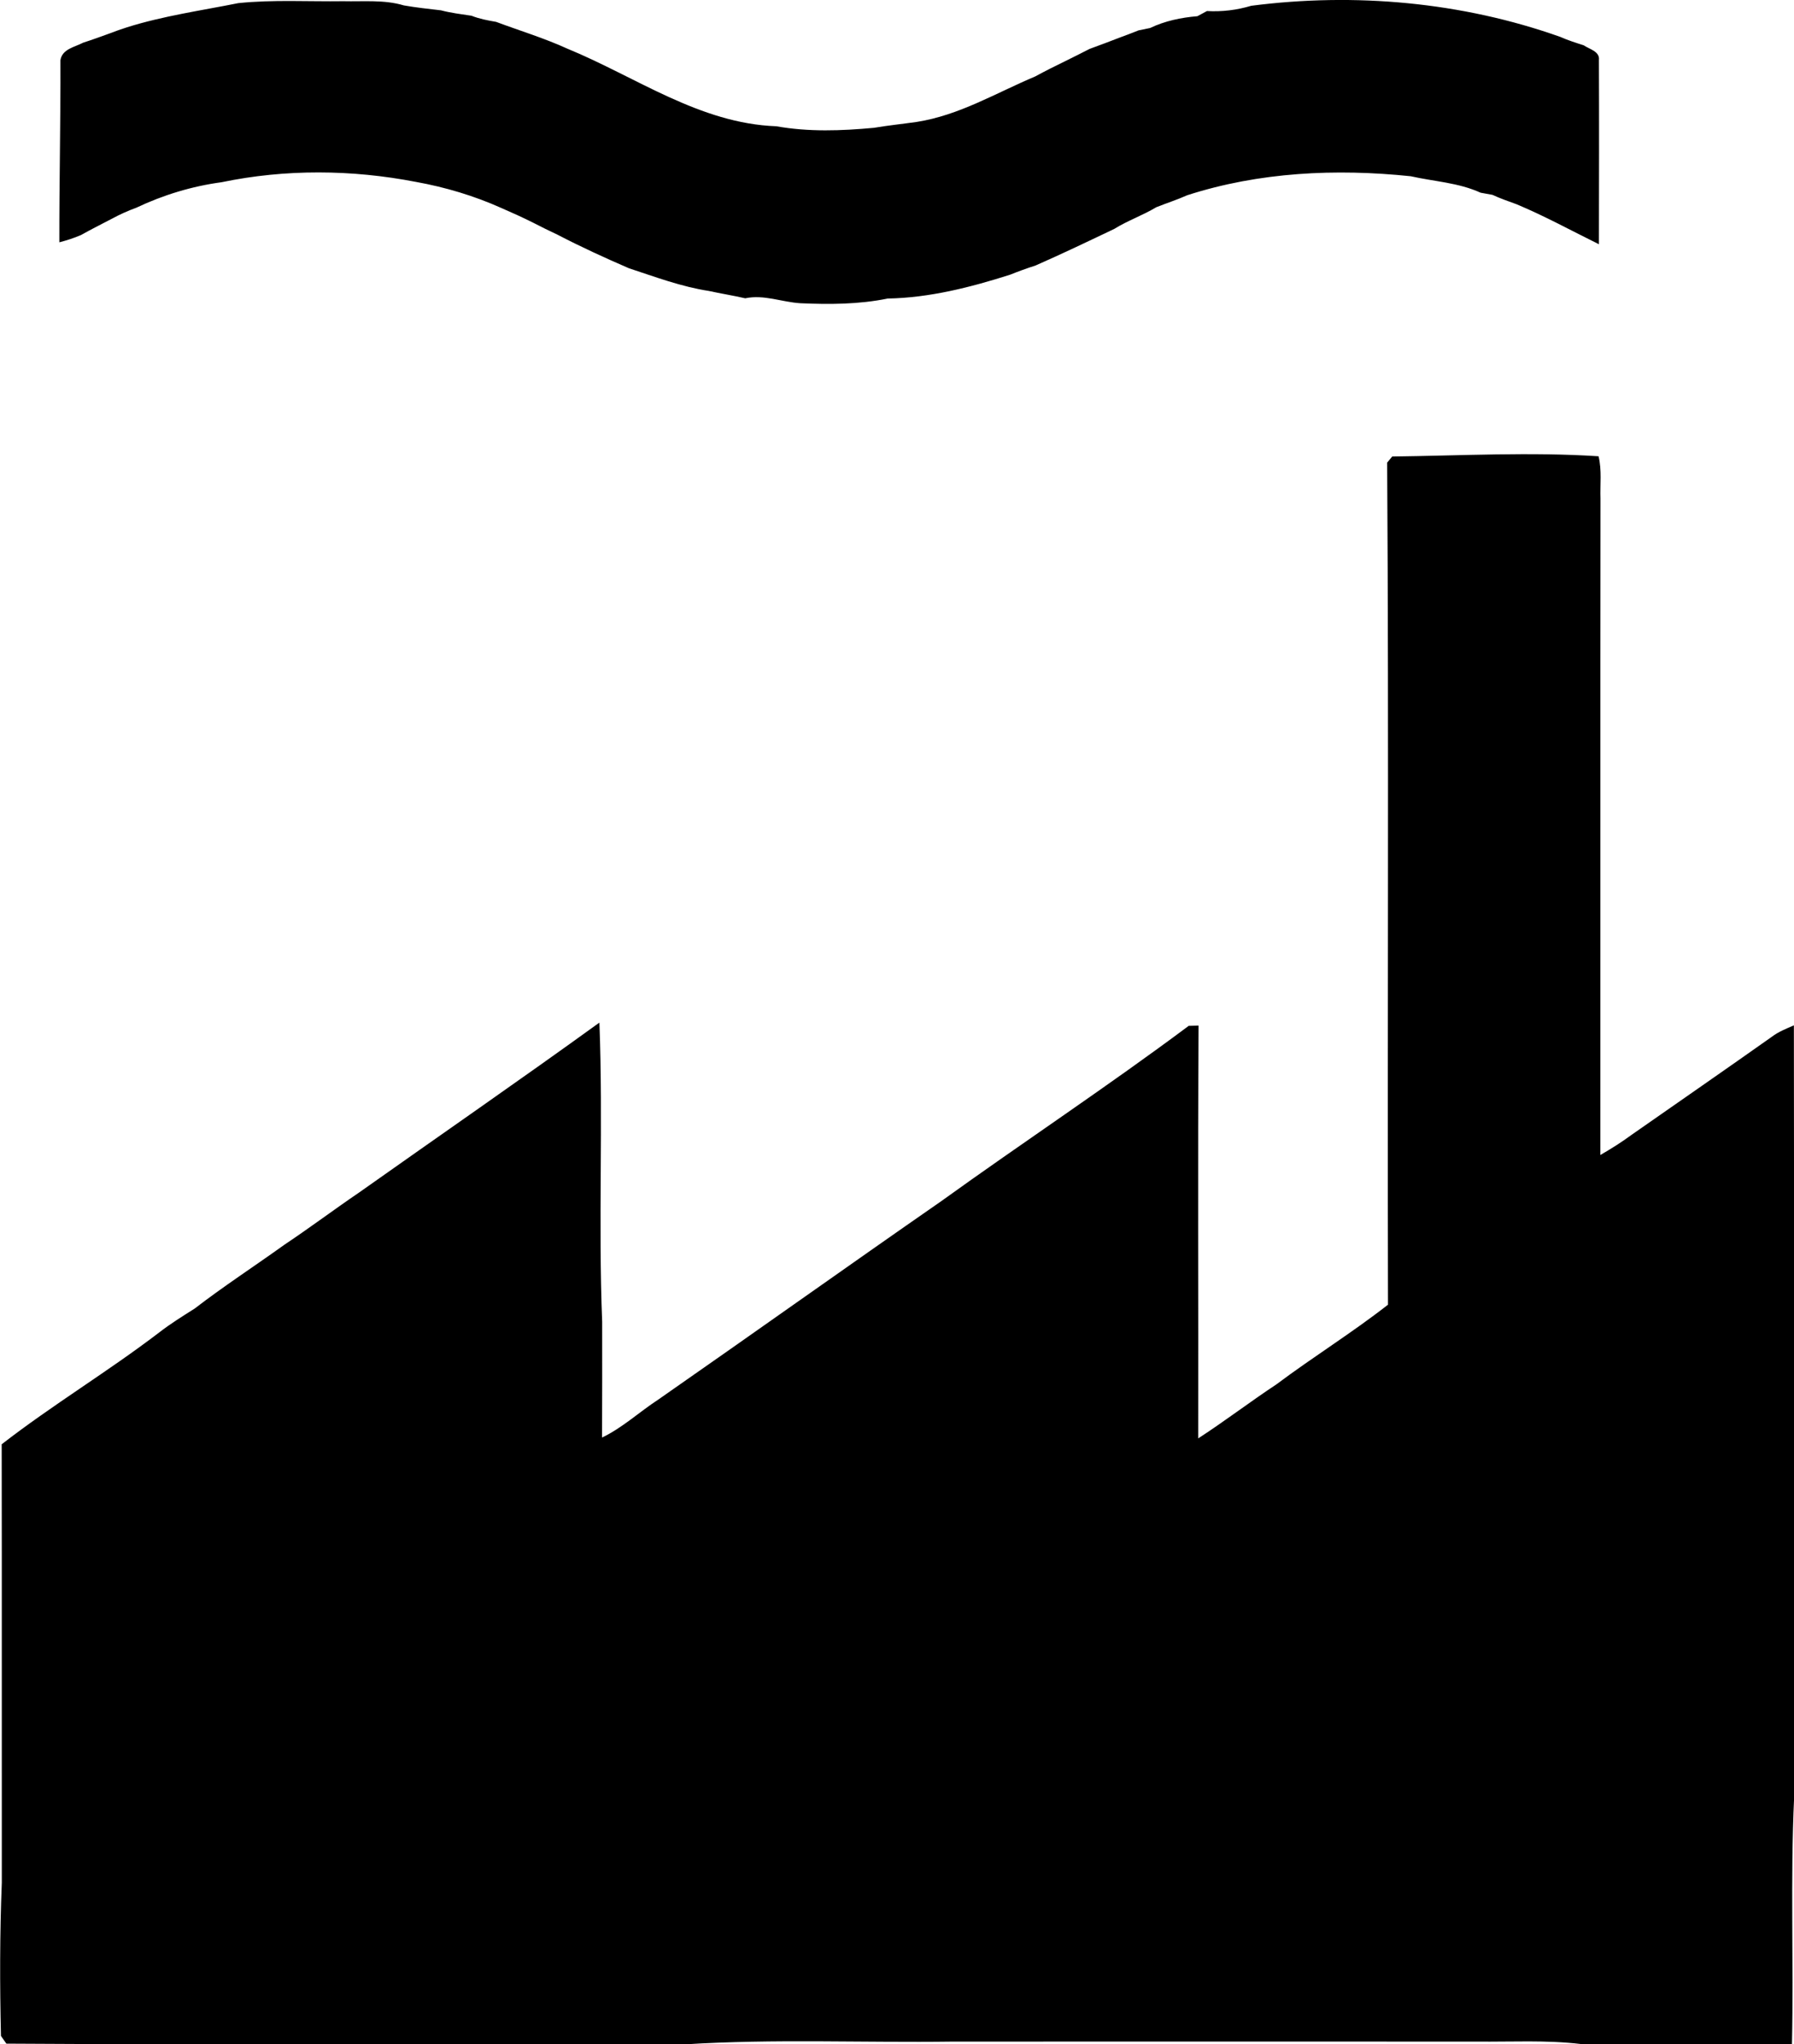 <?xml version="1.0" encoding="iso-8859-1"?>
<!-- Generator: Adobe Illustrator 21.0.2, SVG Export Plug-In . SVG Version: 6.00 Build 0)  -->
<svg version="1.1" xmlns="http://www.w3.org/2000/svg" xmlns:xlink="http://www.w3.org/1999/xlink" x="0px" y="0px"
	 viewBox="0 0 14.935 17.016" style="enable-background:new 0 0 14.935 17.016;" xml:space="preserve">
<g id="Factory_x5F_Records">
	<path d="M1.984,0.026c0.29-0.03,0.583-0.012,0.874-0.016c0.168,0.004,0.341-0.014,0.504,0.035c0.102,0.018,0.206,0.029,0.309,0.041
		C3.754,0.108,3.84,0.118,3.925,0.131C3.991,0.157,4.06,0.17,4.13,0.182c0.198,0.074,0.4,0.135,0.593,0.223
		c0.572,0.235,1.101,0.623,1.74,0.646c0.268,0.048,0.543,0.038,0.812,0.013c0.118-0.02,0.237-0.032,0.356-0.049
		c0.355-0.055,0.662-0.242,0.988-0.379C8.7,0.592,8.781,0.551,8.864,0.511c0.07-0.034,0.138-0.069,0.207-0.104
		C9.157,0.375,9.243,0.344,9.329,0.31c0.05-0.018,0.099-0.037,0.149-0.057C9.502,0.248,9.55,0.238,9.575,0.233
		c0.123-0.059,0.258-0.087,0.393-0.098c0.02-0.011,0.06-0.032,0.08-0.043c0.125,0.007,0.249-0.008,0.369-0.044
		c0.861-0.111,1.752-0.032,2.572,0.259c0.063,0.028,0.129,0.049,0.195,0.07c0.046,0.032,0.136,0.05,0.127,0.123
		c0.002,0.511,0.001,1.022,0,1.533c-0.228-0.112-0.451-0.235-0.686-0.333c-0.068-0.025-0.136-0.048-0.2-0.078
		c-0.025-0.005-0.074-0.014-0.099-0.018c-0.184-0.084-0.387-0.093-0.582-0.137c-0.622-0.065-1.262-0.035-1.86,0.158
		c-0.085,0.038-0.173,0.066-0.258,0.1C9.513,1.793,9.388,1.836,9.277,1.905C9.059,2.009,8.842,2.113,8.621,2.21
		C8.549,2.233,8.478,2.259,8.408,2.287C8.078,2.392,7.737,2.479,7.39,2.485c-0.24,0.049-0.486,0.05-0.729,0.039
		C6.508,2.514,6.358,2.45,6.204,2.483c-0.1-0.023-0.202-0.039-0.302-0.061C5.673,2.387,5.455,2.305,5.236,2.233
		c-0.201-0.087-0.4-0.178-0.594-0.279C4.572,1.921,4.504,1.888,4.437,1.853C4.351,1.81,4.263,1.77,4.175,1.732
		C3.948,1.63,3.707,1.558,3.462,1.514C2.929,1.411,2.377,1.406,1.844,1.517C1.598,1.55,1.359,1.623,1.135,1.729
		c-0.071,0.026-0.14,0.057-0.206,0.093C0.843,1.867,0.757,1.91,0.673,1.957c-0.058,0.025-0.118,0.044-0.179,0.06
		C0.493,1.512,0.505,1.006,0.503,0.501c0.015-0.094,0.12-0.109,0.19-0.146C0.765,0.332,0.836,0.306,0.908,0.28
		c0.049-0.019,0.097-0.036,0.147-0.052C1.359,0.132,1.675,0.088,1.984,0.026z"/>
	<path d="M11.548,3.851c0.011-0.013,0.031-0.038,0.042-0.051c0.572-0.007,1.149-0.039,1.718-0.002
		c0.028,0.115,0.012,0.235,0.016,0.353c-0.002,1.821,0,3.642-0.001,5.463c0.09-0.052,0.179-0.108,0.263-0.17
		c0.388-0.271,0.777-0.54,1.163-0.813c0.056-0.043,0.121-0.068,0.185-0.096c0.003,2.142,0.001,4.284,0.002,6.427
		c-0.032,0.684-0.003,1.369-0.018,2.053c-0.586,0-1.172,0.004-1.759-0.001c-0.287-0.034-0.575-0.017-0.863-0.02
		c-1.454-0.001-2.909,0-4.363,0c-0.744,0.01-1.49-0.024-2.233,0.023c-1.882-0.005-3.765,0.006-5.647-0.006
		c-0.011-0.016-0.034-0.048-0.045-0.064c-0.01-0.425-0.01-0.851,0.007-1.276c-0.001-1.216,0.001-2.433-0.001-3.649
		c0.423-0.328,0.883-0.604,1.309-0.929c0.095-0.074,0.197-0.137,0.298-0.201c0.243-0.187,0.5-0.354,0.748-0.532
		c0.21-0.14,0.412-0.292,0.621-0.434C3.657,9.454,4.329,8.99,4.99,8.512c0.032,0.829-0.01,1.661,0.023,2.491
		c0.001,0.321,0,0.641-0.001,0.963c0.171-0.082,0.31-0.213,0.468-0.316c0.787-0.548,1.567-1.104,2.355-1.651
		c0.683-0.492,1.386-0.956,2.061-1.46c0.02,0,0.061-0.002,0.082-0.002c-0.007,1.145-0.001,2.29-0.003,3.436
		c0.222-0.144,0.432-0.305,0.653-0.451c0.304-0.228,0.628-0.428,0.927-0.662C11.549,8.523,11.563,6.186,11.548,3.851z"/>
</g>
<g id="Layer_1">
</g>
</svg>
